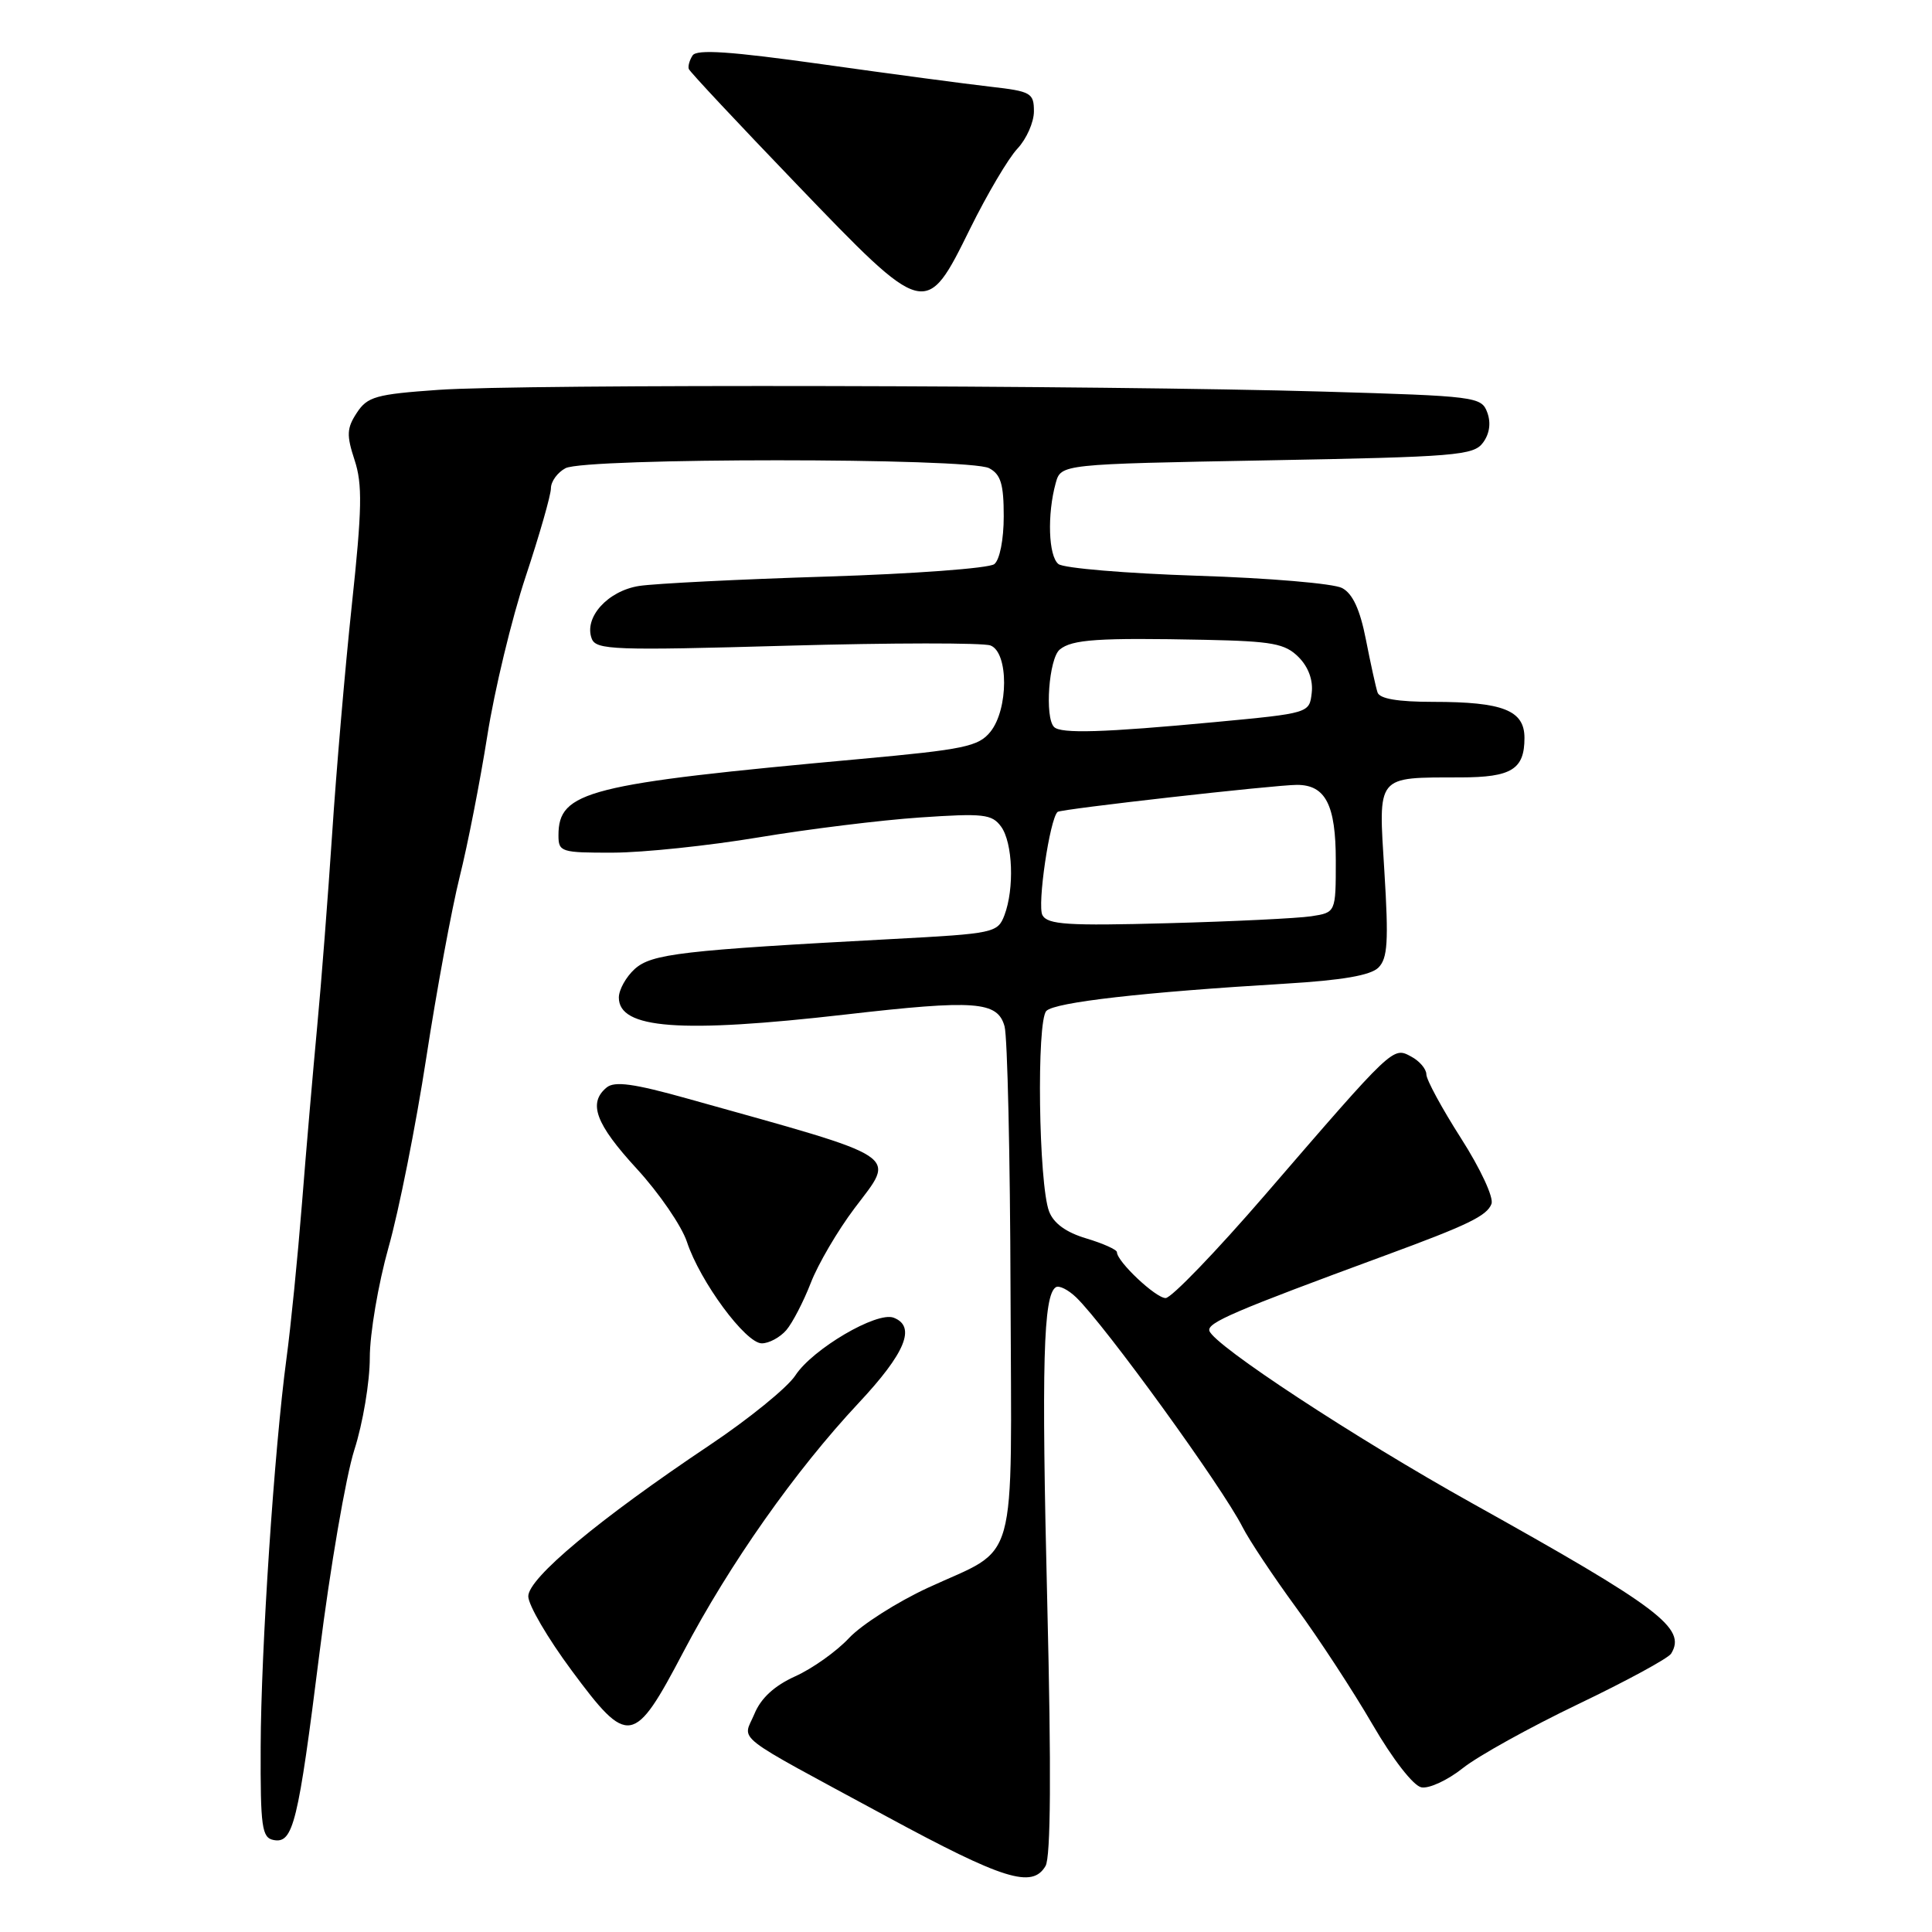 <?xml version="1.0" encoding="UTF-8" standalone="no"?>
<!DOCTYPE svg PUBLIC "-//W3C//DTD SVG 1.1//EN" "http://www.w3.org/Graphics/SVG/1.1/DTD/svg11.dtd" >
<svg xmlns="http://www.w3.org/2000/svg" xmlns:xlink="http://www.w3.org/1999/xlink" version="1.1" viewBox="0 0 256 256">
 <g >
 <path fill="currentColor"
d=" M 138.54 247.25 C 139.23 246.07 139.31 234.66 138.77 212.50 C 137.99 180.61 138.24 171.59 139.91 170.56 C 140.34 170.29 141.55 170.90 142.60 171.91 C 146.48 175.67 161.95 197.03 164.64 202.34 C 165.52 204.08 168.72 208.88 171.73 213.00 C 174.75 217.12 179.31 224.10 181.86 228.49 C 184.55 233.12 187.28 236.63 188.34 236.83 C 189.36 237.03 191.83 235.88 193.84 234.28 C 195.85 232.68 202.73 228.87 209.11 225.81 C 215.50 222.75 221.04 219.74 221.43 219.12 C 223.51 215.75 219.93 213.05 195.00 199.15 C 179.56 190.54 160.85 178.26 160.25 176.34 C 159.92 175.27 163.54 173.72 183.50 166.37 C 194.54 162.31 197.02 161.11 197.63 159.52 C 197.95 158.69 196.17 154.86 193.60 150.84 C 191.07 146.88 189.00 143.07 189.00 142.36 C 189.00 141.65 188.09 140.58 186.97 139.99 C 184.56 138.69 184.66 138.59 167.66 158.29 C 161.15 165.83 155.21 172.00 154.45 172.00 C 153.14 172.00 148.00 167.16 148.00 165.92 C 148.00 165.59 146.18 164.77 143.95 164.10 C 141.26 163.30 139.61 162.10 139.01 160.52 C 137.62 156.87 137.33 135.27 138.65 133.95 C 139.80 132.80 151.47 131.47 170.33 130.34 C 177.86 129.89 181.62 129.24 182.65 128.21 C 183.87 126.99 184.01 124.75 183.44 115.51 C 182.64 102.55 182.24 103.04 193.55 103.01 C 200.29 103.00 202.00 101.94 202.00 97.78 C 202.00 94.12 199.15 93.00 189.90 93.00 C 185.22 93.00 182.80 92.59 182.53 91.75 C 182.30 91.06 181.61 87.91 180.99 84.75 C 180.21 80.77 179.24 78.66 177.84 77.92 C 176.74 77.32 168.11 76.59 158.67 76.29 C 149.22 75.98 140.94 75.29 140.25 74.74 C 138.92 73.69 138.74 68.16 139.89 64.00 C 140.59 61.50 140.59 61.50 167.88 61.00 C 192.93 60.54 195.27 60.35 196.51 58.65 C 197.38 57.47 197.58 56.03 197.07 54.65 C 196.30 52.57 195.58 52.48 175.39 51.89 C 145.85 51.03 69.08 50.87 58.07 51.66 C 49.81 52.24 48.68 52.56 47.28 54.70 C 45.94 56.74 45.90 57.66 46.98 60.95 C 48.04 64.15 47.98 67.44 46.62 80.15 C 45.72 88.59 44.55 102.25 44.01 110.50 C 43.46 118.75 42.58 130.22 42.03 136.00 C 41.49 141.78 40.57 152.35 40.01 159.50 C 39.44 166.65 38.52 175.88 37.96 180.00 C 36.34 192.07 34.58 218.52 34.54 231.48 C 34.50 242.11 34.70 243.51 36.25 243.81 C 38.85 244.31 39.50 241.64 42.34 218.98 C 43.75 207.72 45.83 195.63 46.95 192.12 C 48.08 188.61 49.00 183.12 49.00 179.91 C 49.00 176.71 50.12 170.13 51.48 165.29 C 52.85 160.46 55.10 149.15 56.48 140.18 C 57.86 131.20 59.86 120.40 60.91 116.18 C 61.97 111.95 63.61 103.55 64.57 97.50 C 65.52 91.45 67.81 81.96 69.65 76.41 C 71.49 70.86 73.00 65.59 73.00 64.70 C 73.00 63.80 73.87 62.60 74.93 62.04 C 77.55 60.64 128.45 60.64 131.07 62.04 C 132.61 62.86 133.00 64.15 133.00 68.41 C 133.00 71.49 132.47 74.18 131.75 74.75 C 131.06 75.30 121.05 76.04 109.50 76.40 C 97.95 76.76 86.79 77.32 84.70 77.64 C 80.52 78.29 77.34 81.83 78.41 84.63 C 78.98 86.12 81.37 86.21 104.27 85.56 C 118.15 85.17 130.29 85.16 131.25 85.53 C 133.66 86.47 133.64 93.98 131.23 96.97 C 129.65 98.92 127.76 99.31 113.98 100.57 C 77.81 103.87 74.00 104.83 74.00 110.69 C 74.00 112.89 74.34 113.00 81.25 112.98 C 85.24 112.97 93.90 112.06 100.50 110.96 C 107.10 109.86 116.73 108.67 121.90 108.32 C 130.32 107.75 131.43 107.87 132.65 109.53 C 134.20 111.66 134.43 117.74 133.09 121.28 C 132.20 123.60 131.72 123.71 118.34 124.42 C 90.28 125.92 86.35 126.38 84.10 128.40 C 82.95 129.45 82.00 131.15 82.00 132.18 C 82.00 136.33 90.12 136.94 112.03 134.43 C 129.26 132.45 132.19 132.67 133.11 136.00 C 133.49 137.38 133.85 153.17 133.90 171.10 C 134.02 208.60 135.08 204.78 122.95 210.39 C 118.85 212.29 114.15 215.29 112.50 217.05 C 110.85 218.82 107.64 221.10 105.37 222.12 C 102.61 223.37 100.82 225.01 99.96 227.11 C 98.42 230.80 96.61 229.40 117.42 240.66 C 132.97 249.08 136.78 250.27 138.54 247.25 Z  M 90.55 218.89 C 96.68 207.23 105.36 194.90 113.75 185.93 C 119.98 179.28 121.43 175.76 118.41 174.60 C 116.18 173.75 107.67 178.75 105.39 182.25 C 104.35 183.85 99.22 188.02 94.00 191.51 C 79.32 201.34 70.00 209.11 70.00 211.52 C 70.00 212.67 72.58 217.08 75.74 221.34 C 83.25 231.48 84.00 231.36 90.55 218.89 Z  M 104.19 176.25 C 105.01 175.29 106.47 172.47 107.43 170.00 C 108.38 167.53 110.99 163.07 113.23 160.10 C 118.72 152.81 120.01 153.66 91.13 145.58 C 83.96 143.57 81.43 143.23 80.38 144.10 C 77.89 146.16 78.92 148.93 84.37 154.86 C 87.33 158.08 90.32 162.44 91.02 164.55 C 92.75 169.80 98.80 178.00 100.94 178.00 C 101.90 178.00 103.36 177.21 104.19 176.25 Z  M 128.57 30.25 C 130.81 25.72 133.62 20.96 134.82 19.69 C 136.02 18.41 137.00 16.19 137.00 14.76 C 137.00 12.32 136.62 12.10 131.25 11.49 C 128.09 11.13 118.08 9.80 109.00 8.52 C 96.80 6.81 92.31 6.50 91.77 7.35 C 91.36 7.98 91.14 8.79 91.27 9.14 C 91.39 9.50 97.80 16.34 105.50 24.35 C 122.69 42.24 122.66 42.23 128.57 30.25 Z  M 138.13 121.27 C 137.41 119.98 139.10 108.48 140.14 107.58 C 140.57 107.20 168.95 104.00 171.85 104.00 C 175.64 104.00 177.00 106.65 177.00 114.03 C 177.00 120.91 177.00 120.91 173.75 121.41 C 171.96 121.68 163.40 122.10 154.73 122.33 C 141.49 122.69 138.83 122.52 138.13 121.27 Z  M 139.67 96.33 C 138.41 95.08 138.98 87.26 140.42 86.07 C 142.05 84.72 145.51 84.49 159.75 84.78 C 168.60 84.97 170.28 85.28 172.06 87.06 C 173.36 88.36 174.01 90.11 173.81 91.81 C 173.50 94.50 173.49 94.50 161.00 95.68 C 146.20 97.07 140.57 97.24 139.67 96.33 Z "/>
</g>
</svg>